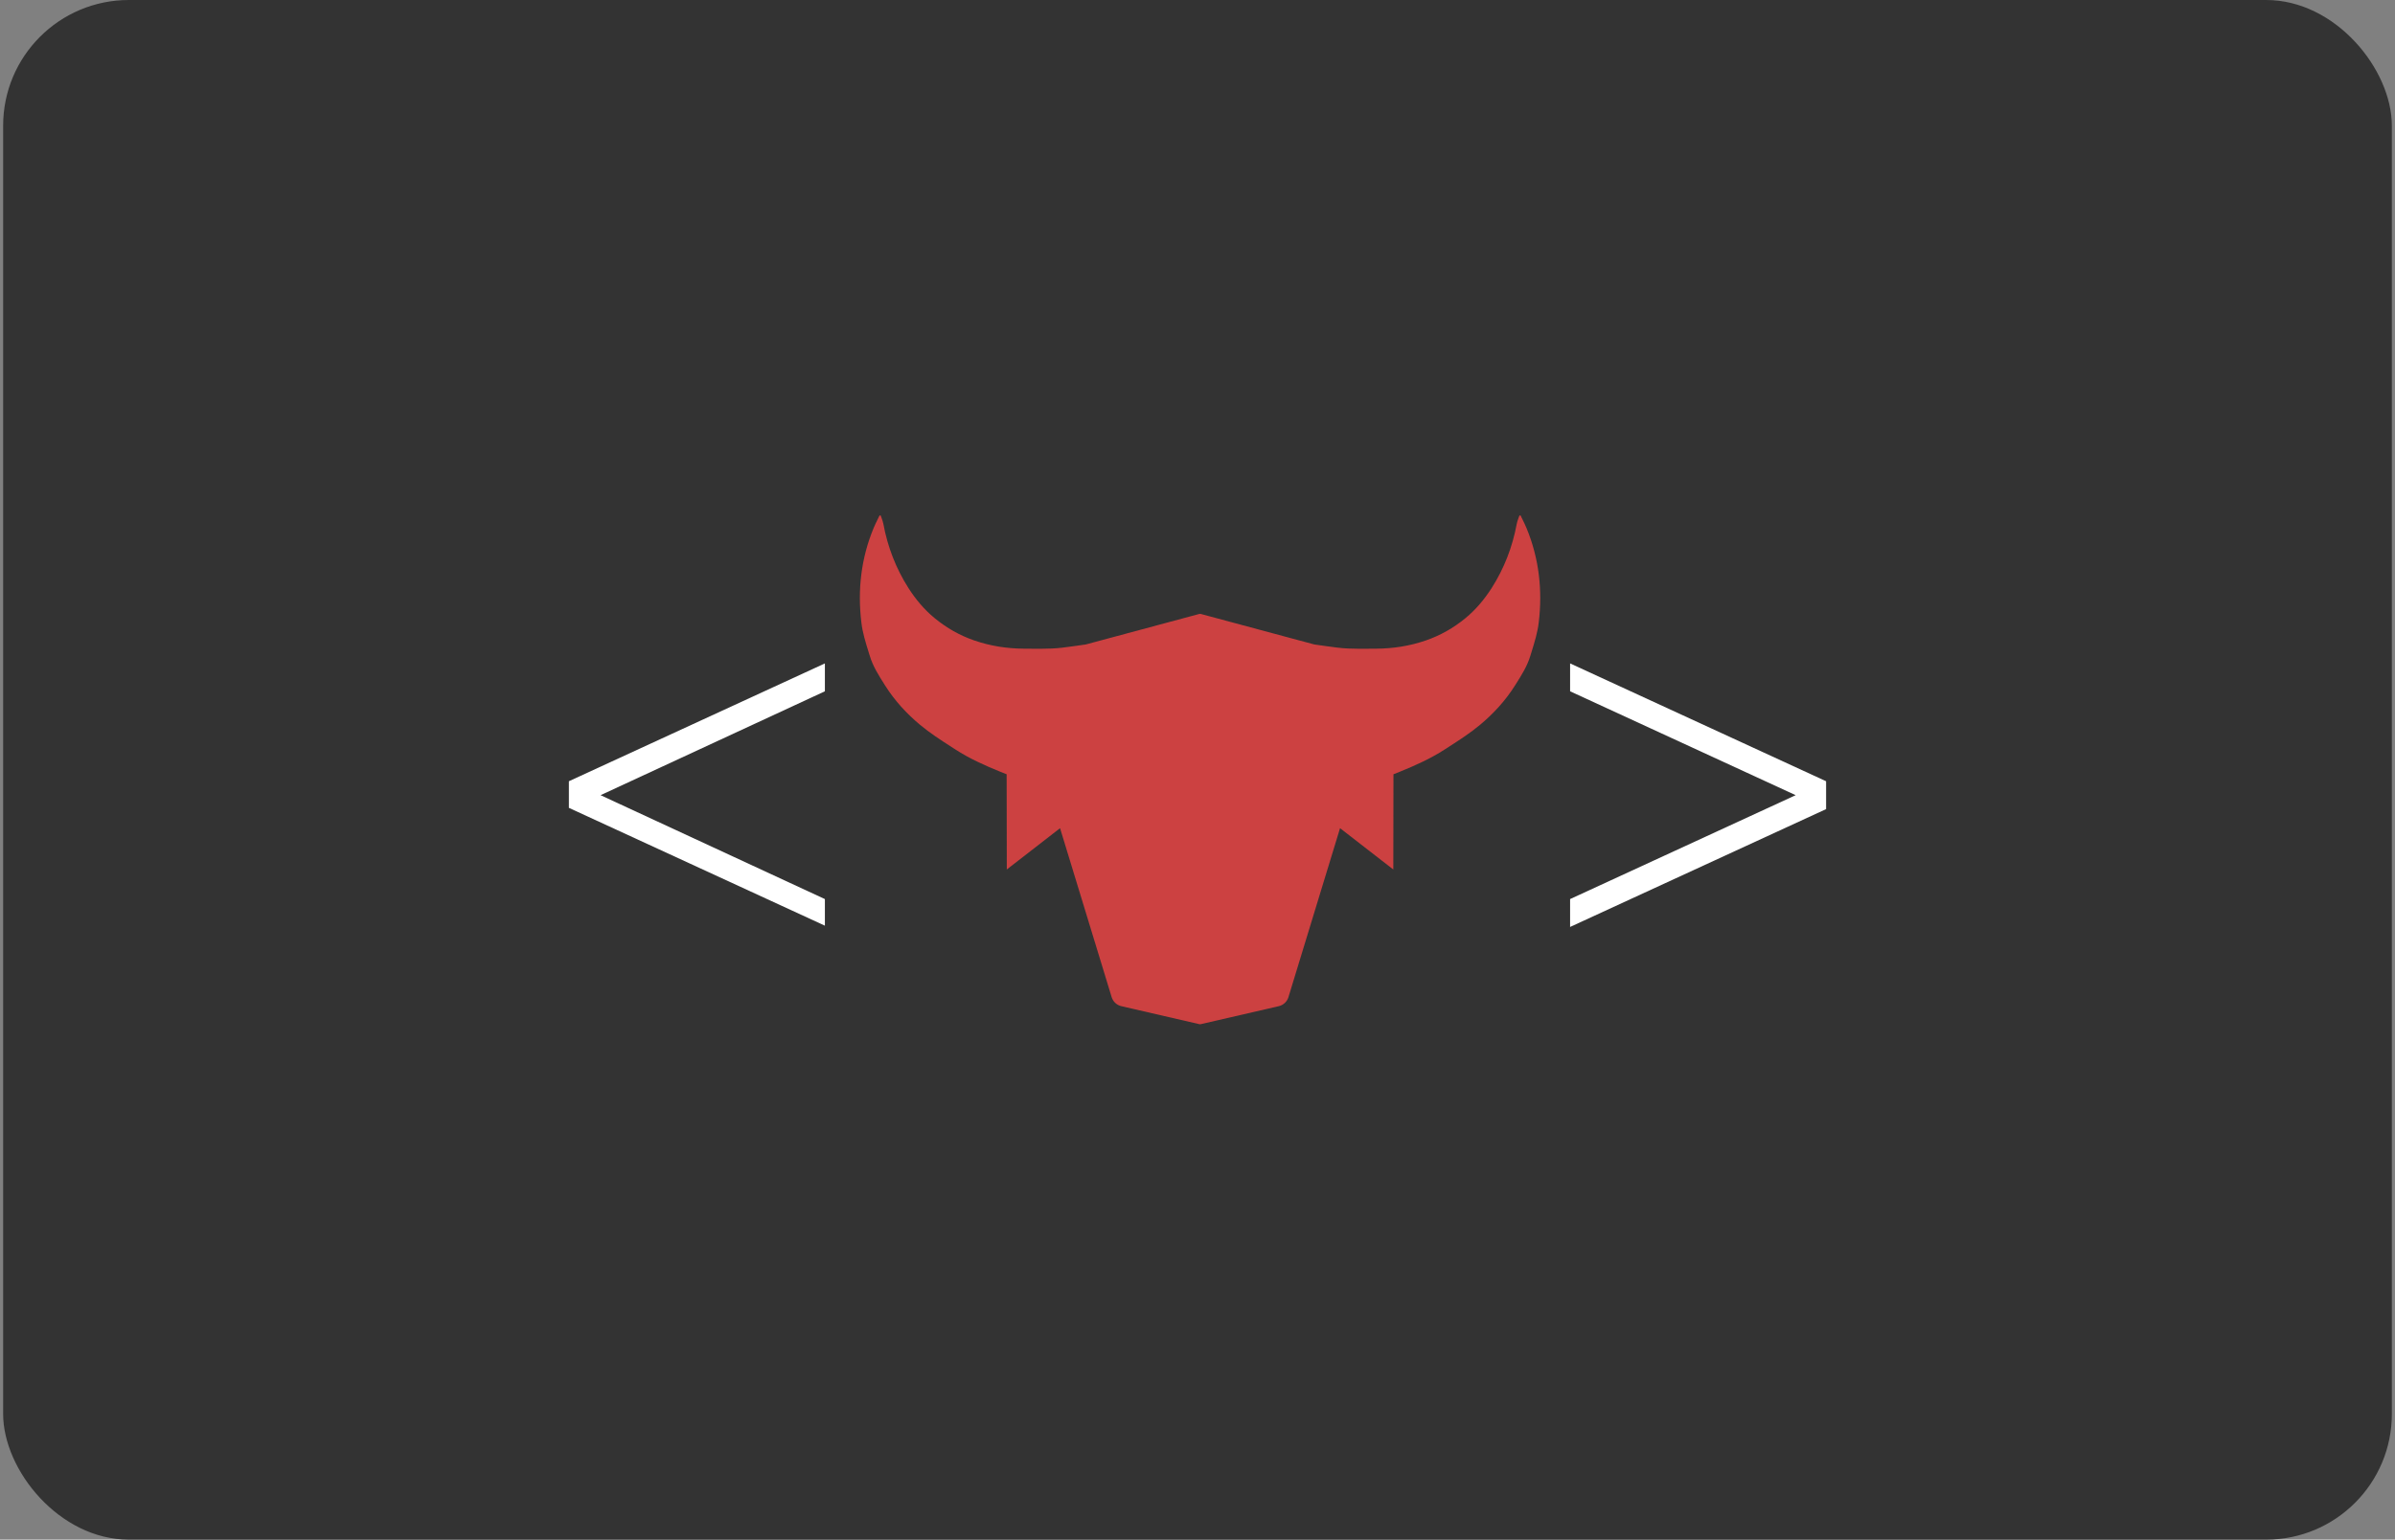 <svg width="381" height="245" viewBox="0 0 381 245" fill="none" xmlns="http://www.w3.org/2000/svg">
<rect x="0" y="0" width="381" height="245" fill="#808080" stroke="none"/>
<rect x="0.5" width="380" height="245" rx="20" fill="#333333"/>
<path d="M131.225 147.302L90.5 128.552V124.318L131.225 105.568V110.004L95.54 126.536L131.225 143.069V147.302Z" fill="white"/>
<path d="M285.66 126.536L249.773 110.004V105.568L290.499 124.318V128.754L249.773 147.504V143.069L285.66 126.536Z" fill="white"/>
<path d="M242.175 82.605C242.407 83.077 242.639 83.548 242.839 84.034C244.818 88.812 245.413 93.865 244.781 99.086C244.598 100.65 244.118 102.197 243.645 103.725C243.578 103.939 243.512 104.152 243.447 104.365C242.949 106.013 242.047 107.438 241.135 108.88L240.995 109.102C239.459 111.527 237.576 113.562 235.46 115.333C233.88 116.65 232.148 117.766 230.425 118.876C230.233 119 230.039 119.125 229.847 119.249C227.585 120.718 225.151 121.805 222.687 122.806C222.35 122.943 222.012 123.078 221.674 123.209L221.649 138.361L213.176 131.788L204.969 158.671C204.748 159.393 204.16 159.942 203.426 160.112L191.023 162.974C190.946 162.992 190.866 162.992 190.788 162.974L178.386 160.112C177.652 159.942 177.064 159.393 176.843 158.671L168.635 131.788L160.162 138.361L160.138 123.209C159.8 123.078 159.462 122.943 159.125 122.806C156.661 121.805 154.227 120.719 151.965 119.249C151.773 119.125 151.579 119 151.386 118.876C149.664 117.766 147.931 116.65 146.352 115.333C144.236 113.562 142.353 111.527 140.817 109.102L140.676 108.88C139.764 107.438 138.863 106.013 138.365 104.365C138.3 104.152 138.233 103.939 138.167 103.725C137.693 102.197 137.214 100.65 137.031 99.086C136.399 93.865 136.993 88.812 138.973 84.034C139.173 83.548 139.405 83.077 139.637 82.605C139.734 82.407 139.831 82.21 139.926 82.012C139.988 82.022 140.05 82.031 140.107 82.044C140.153 82.188 140.205 82.33 140.257 82.472C140.36 82.758 140.464 83.043 140.521 83.337C141.197 87.019 142.529 90.451 144.504 93.555C145.65 95.351 147.02 96.999 148.689 98.37C150.613 99.95 152.691 101.12 154.966 101.907C157.553 102.805 160.203 103.208 162.9 103.223C163.249 103.224 163.598 103.227 163.947 103.23C165.08 103.24 166.214 103.25 167.345 103.197C168.483 103.149 169.615 102.994 170.745 102.833L171.167 102.774C171.688 102.701 172.21 102.628 172.731 102.552L190.77 97.702C190.859 97.678 190.953 97.678 191.041 97.702L209.081 102.552C209.602 102.628 210.123 102.701 210.644 102.774L211.067 102.833C212.197 102.994 213.329 103.149 214.467 103.197C215.598 103.25 216.732 103.24 217.865 103.23C218.214 103.227 218.563 103.224 218.912 103.223C221.609 103.208 224.259 102.805 226.846 101.907C229.121 101.12 231.199 99.95 233.123 98.37C234.791 96.999 236.161 95.351 237.307 93.555C239.283 90.451 240.614 87.019 241.291 83.337C241.348 83.043 241.451 82.758 241.555 82.472C241.607 82.33 241.658 82.188 241.705 82.044C241.761 82.031 241.824 82.022 241.885 82.012C241.98 82.21 242.077 82.407 242.175 82.605Z" fill="#CC4141"/>
</svg>
